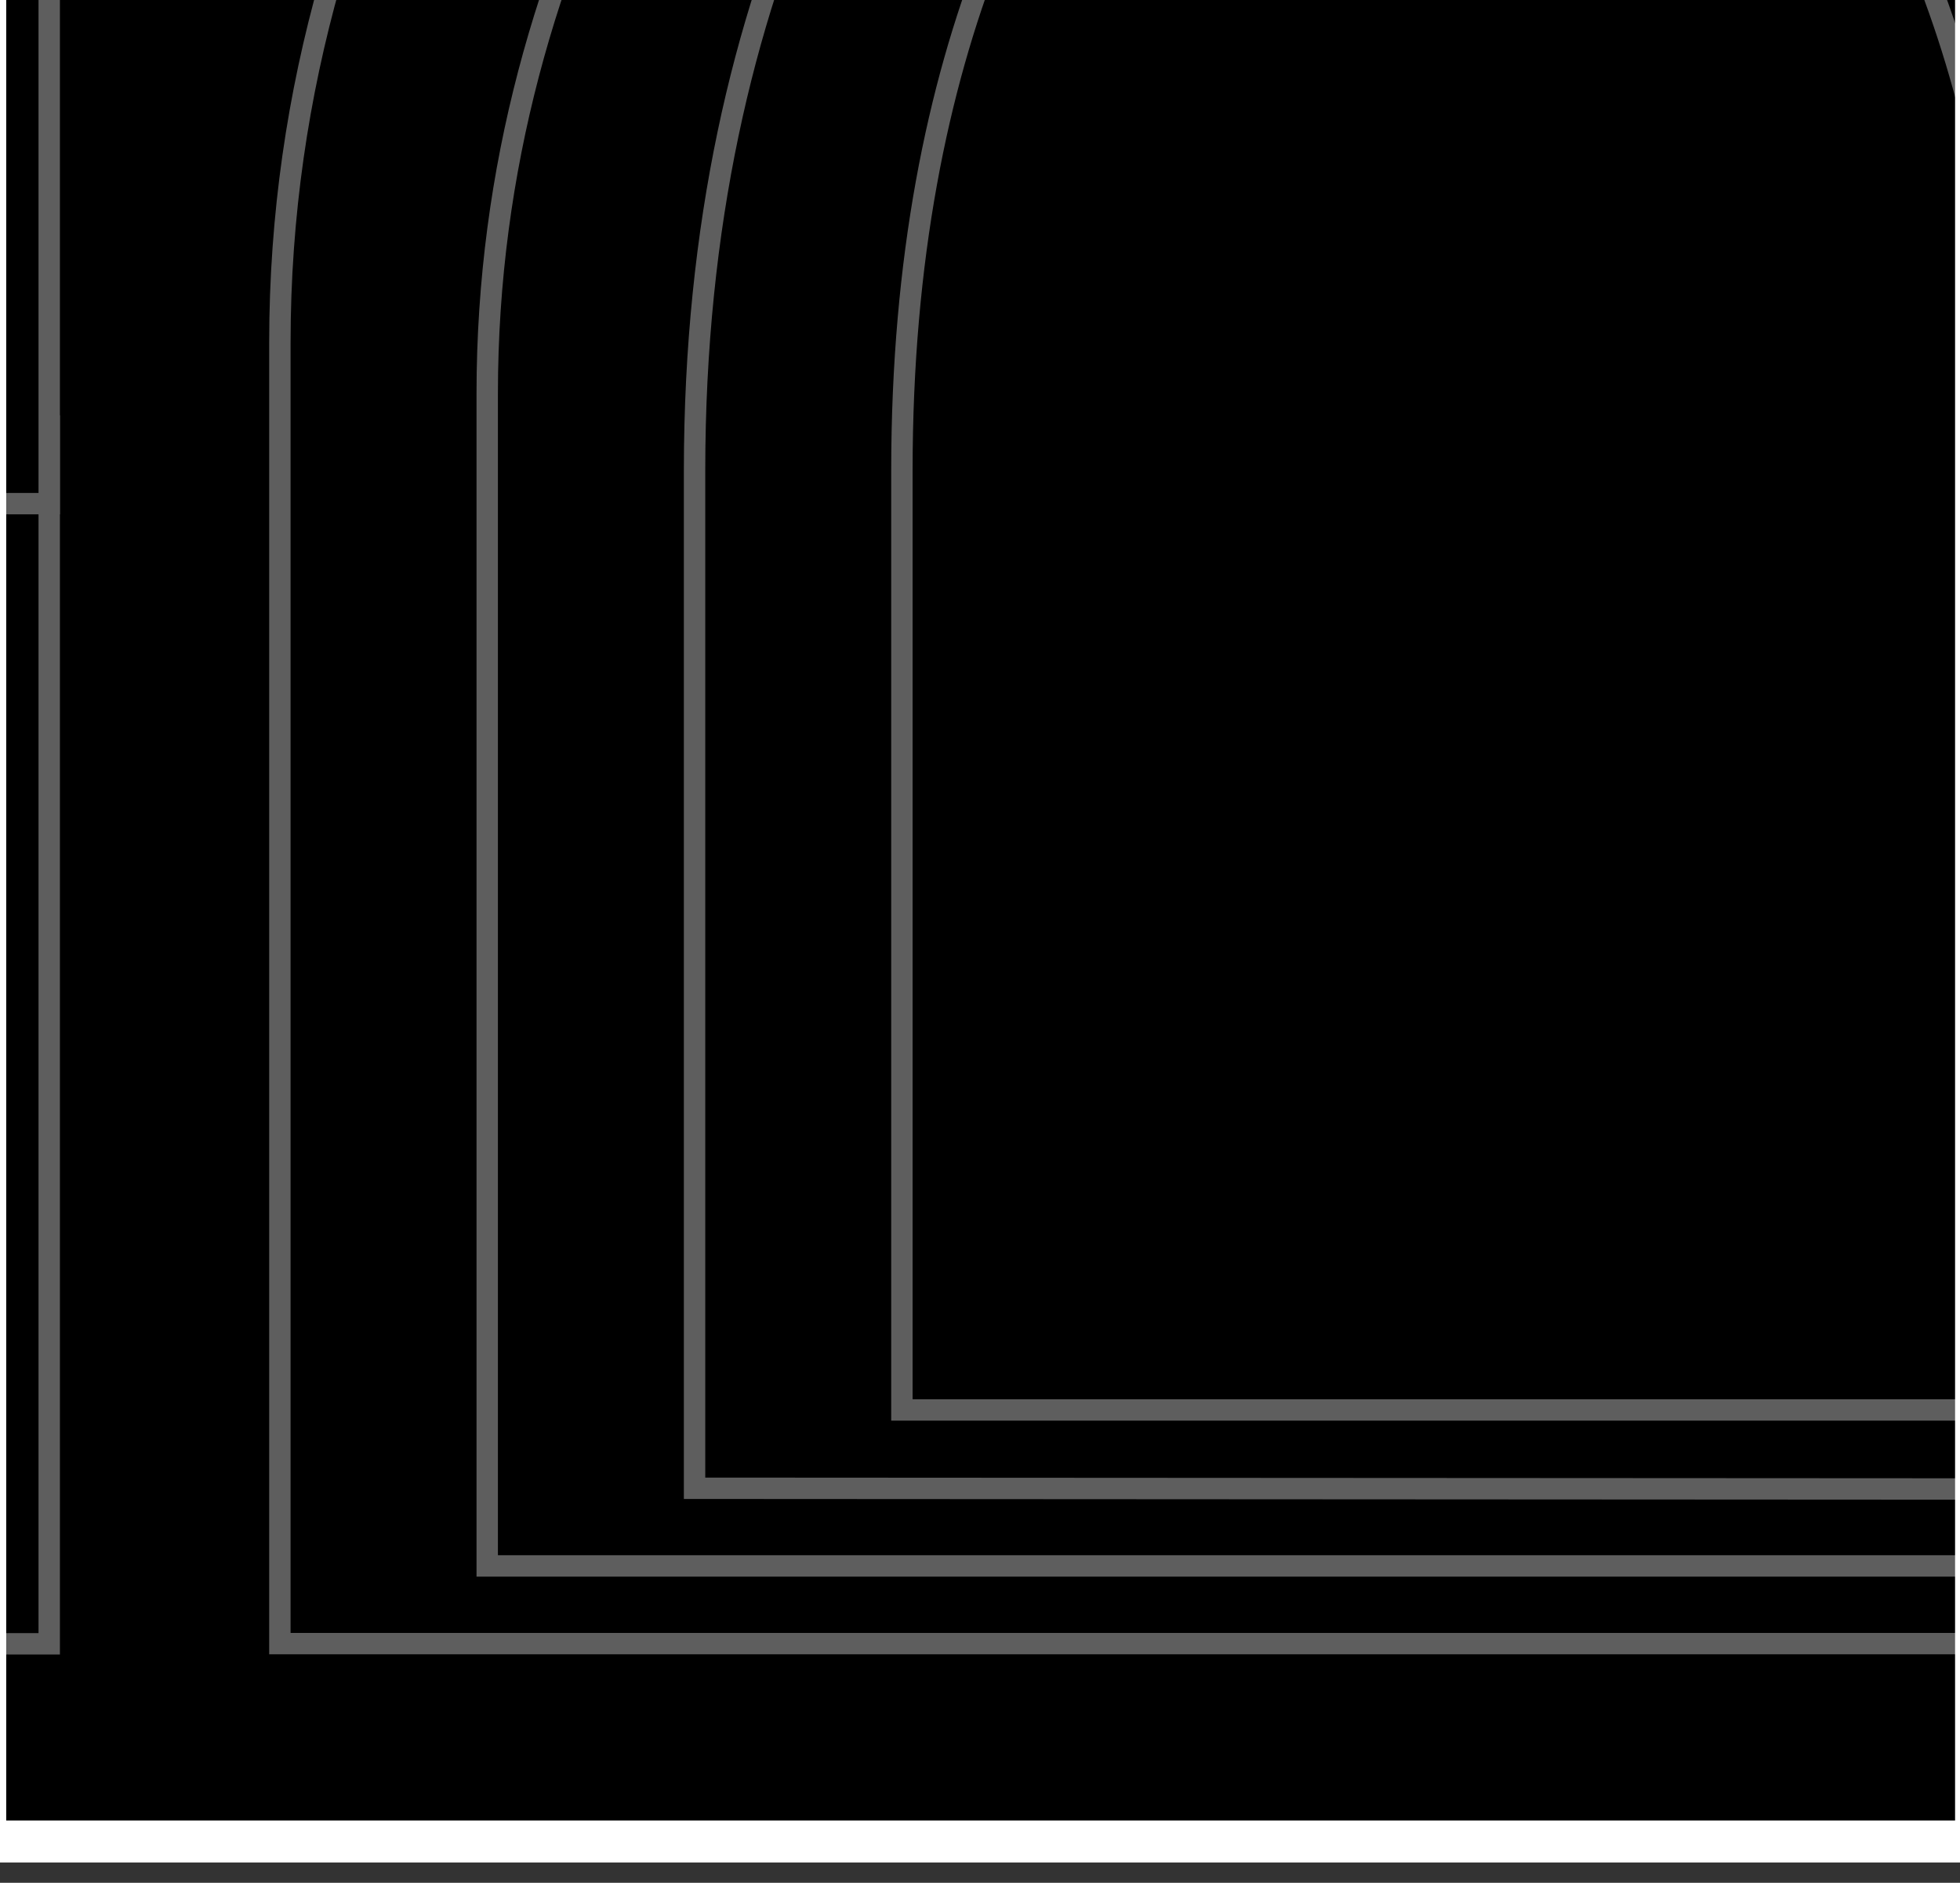 <svg xmlns="http://www.w3.org/2000/svg" viewBox="0 0 91.6 88"><rect x="0" y="0" width="91.6" height="88" fill="#333333" stroke="none"/><defs><style>.cls-1{fill:#fff;}.cls-2{stroke:#5e5e5e;}.cls-2,.cls-3,.cls-4{stroke-miterlimit:10;}.cls-3,.cls-4{fill:none;stroke:#fff;}.cls-3{stroke-width:0.5px;}</style></defs><g id="Layer_1" data-name="Layer 1"><g id="Building_Outline" data-name="Building Outline"><polygon points="-352.98 85.62 -352.98 -48.4 -363.21 -48.4 -363.21 -135.33 -352.98 -135.33 -352.98 -240.62 -363.21 -240.62 -363.21 -363.13 -359.23 -363.13 -359.23 -495.64 -350.14 -495.64 -350.14 -526.05 -149.74 -526.05 -149.74 -495.64 -140.65 -495.64 -140.65 -354.13 -42.84 -354.13 -42.84 -495.07 -33.75 -495.07 -33.75 -525.48 166.65 -525.48 166.65 -495.07 175.74 -495.07 175.74 -356.31 179.09 -356.31 179.09 -240.62 168.09 -240.62 168.09 -135.33 176.88 -135.33 176.88 -48.4 166.65 -48.4 166.65 85.62 -352.98 85.62"/><path class="cls-1" d="M-150.24-525.55v30.41h9.09v141.51h98.81V-494.57h9.09V-525h199.4v30.41h9.09v138.76h3.35v114.69h-11v106.29h8.79v85.94H166.15v134H-352.48v-134h-10.23v-85.94h10.23V-241.12h-10.23V-362.63h4V-495.14h9.09v-30.41h199.4m1-1h-201.4v30.41h-9.09v132.51h-4v123.51h10.23v104.29h-10.23v87.94h10.23v134H167.15v-134h10.23v-87.94h-8.79V-240.12h11V-356.81h-3.35V-495.57h-9.09V-526H-34.25v30.41h-9.09v140.94h-96.81V-496.14h-9.09v-30.41Z"/></g><g id="Puzzle_Building_Base" data-name="Puzzle Building Base"><g id="Illustrated_Cathedral" data-name="Illustrated Cathedral"><rect class="cls-2" x="-25.55" y="19.91" width="27.85" height="56.92"/><rect class="cls-2" x="-25.55" y="-15.21" width="27.85" height="38.75"/><path class="cls-2" d="M13.08,76.82V16c0-47.55,54.62-74.14,54.62-74.14S123-37.56,123,14.54V76.82Z"/><path class="cls-2" d="M22.77,73.19V18.39c0-42.14,44.93-66.08,44.93-66.08S113.28-29.17,113.28,17V73.19Z"/><path class="cls-2" d="M32.46,69.56V22c0-46,36.42-59,36.42-59S103.6-19.58,103.6,20.6v49Z"/><path class="cls-2" d="M68.77-26S42.15-17.64,42.15,22v43.9H93.91V20.6C93.91-14,68.77-26,68.77-26Z"/></g><g id="GRID"><rect class="cls-3" x="-366.3" y="-525.96" width="549.5" height="612.5"/><line class="cls-3" x1="91.62" y1="86.54" x2="91.62" y2="-525.96"/><line class="cls-3" x1="0.04" y1="86.54" x2="0.04" y2="-525.96"/></g><polygon id="Building_Outline-2" data-name="Building Outline" class="cls-4" points="169.1 -135.39 169.1 -239.69 180.1 -239.69 180.1 -356.38 176.76 -356.38 176.76 -495.13 167.66 -495.13 167.66 -525.55 -33.73 -525.55 -33.73 -495.13 -42.83 -495.13 -42.83 -354.2 -54.19 -354.2 -133.38 -354.2 -139.64 -354.2 -139.64 -495.7 -148.73 -495.7 -148.73 -526.12 -350.13 -526.12 -350.13 -495.7 -359.22 -495.7 -359.22 -363.2 -363.19 -363.2 -363.19 -239.69 -352.97 -239.69 -352.97 -135.39 -363.19 -135.39 -363.19 -47.46 -352.97 -47.46 -352.97 86.55 -176.8 86.55 -174.53 86.55 -10.77 86.55 -7.36 86.55 167.66 86.55 167.66 -47.46 177.89 -47.46 177.89 -135.39 169.1 -135.39"/></g></g></svg>